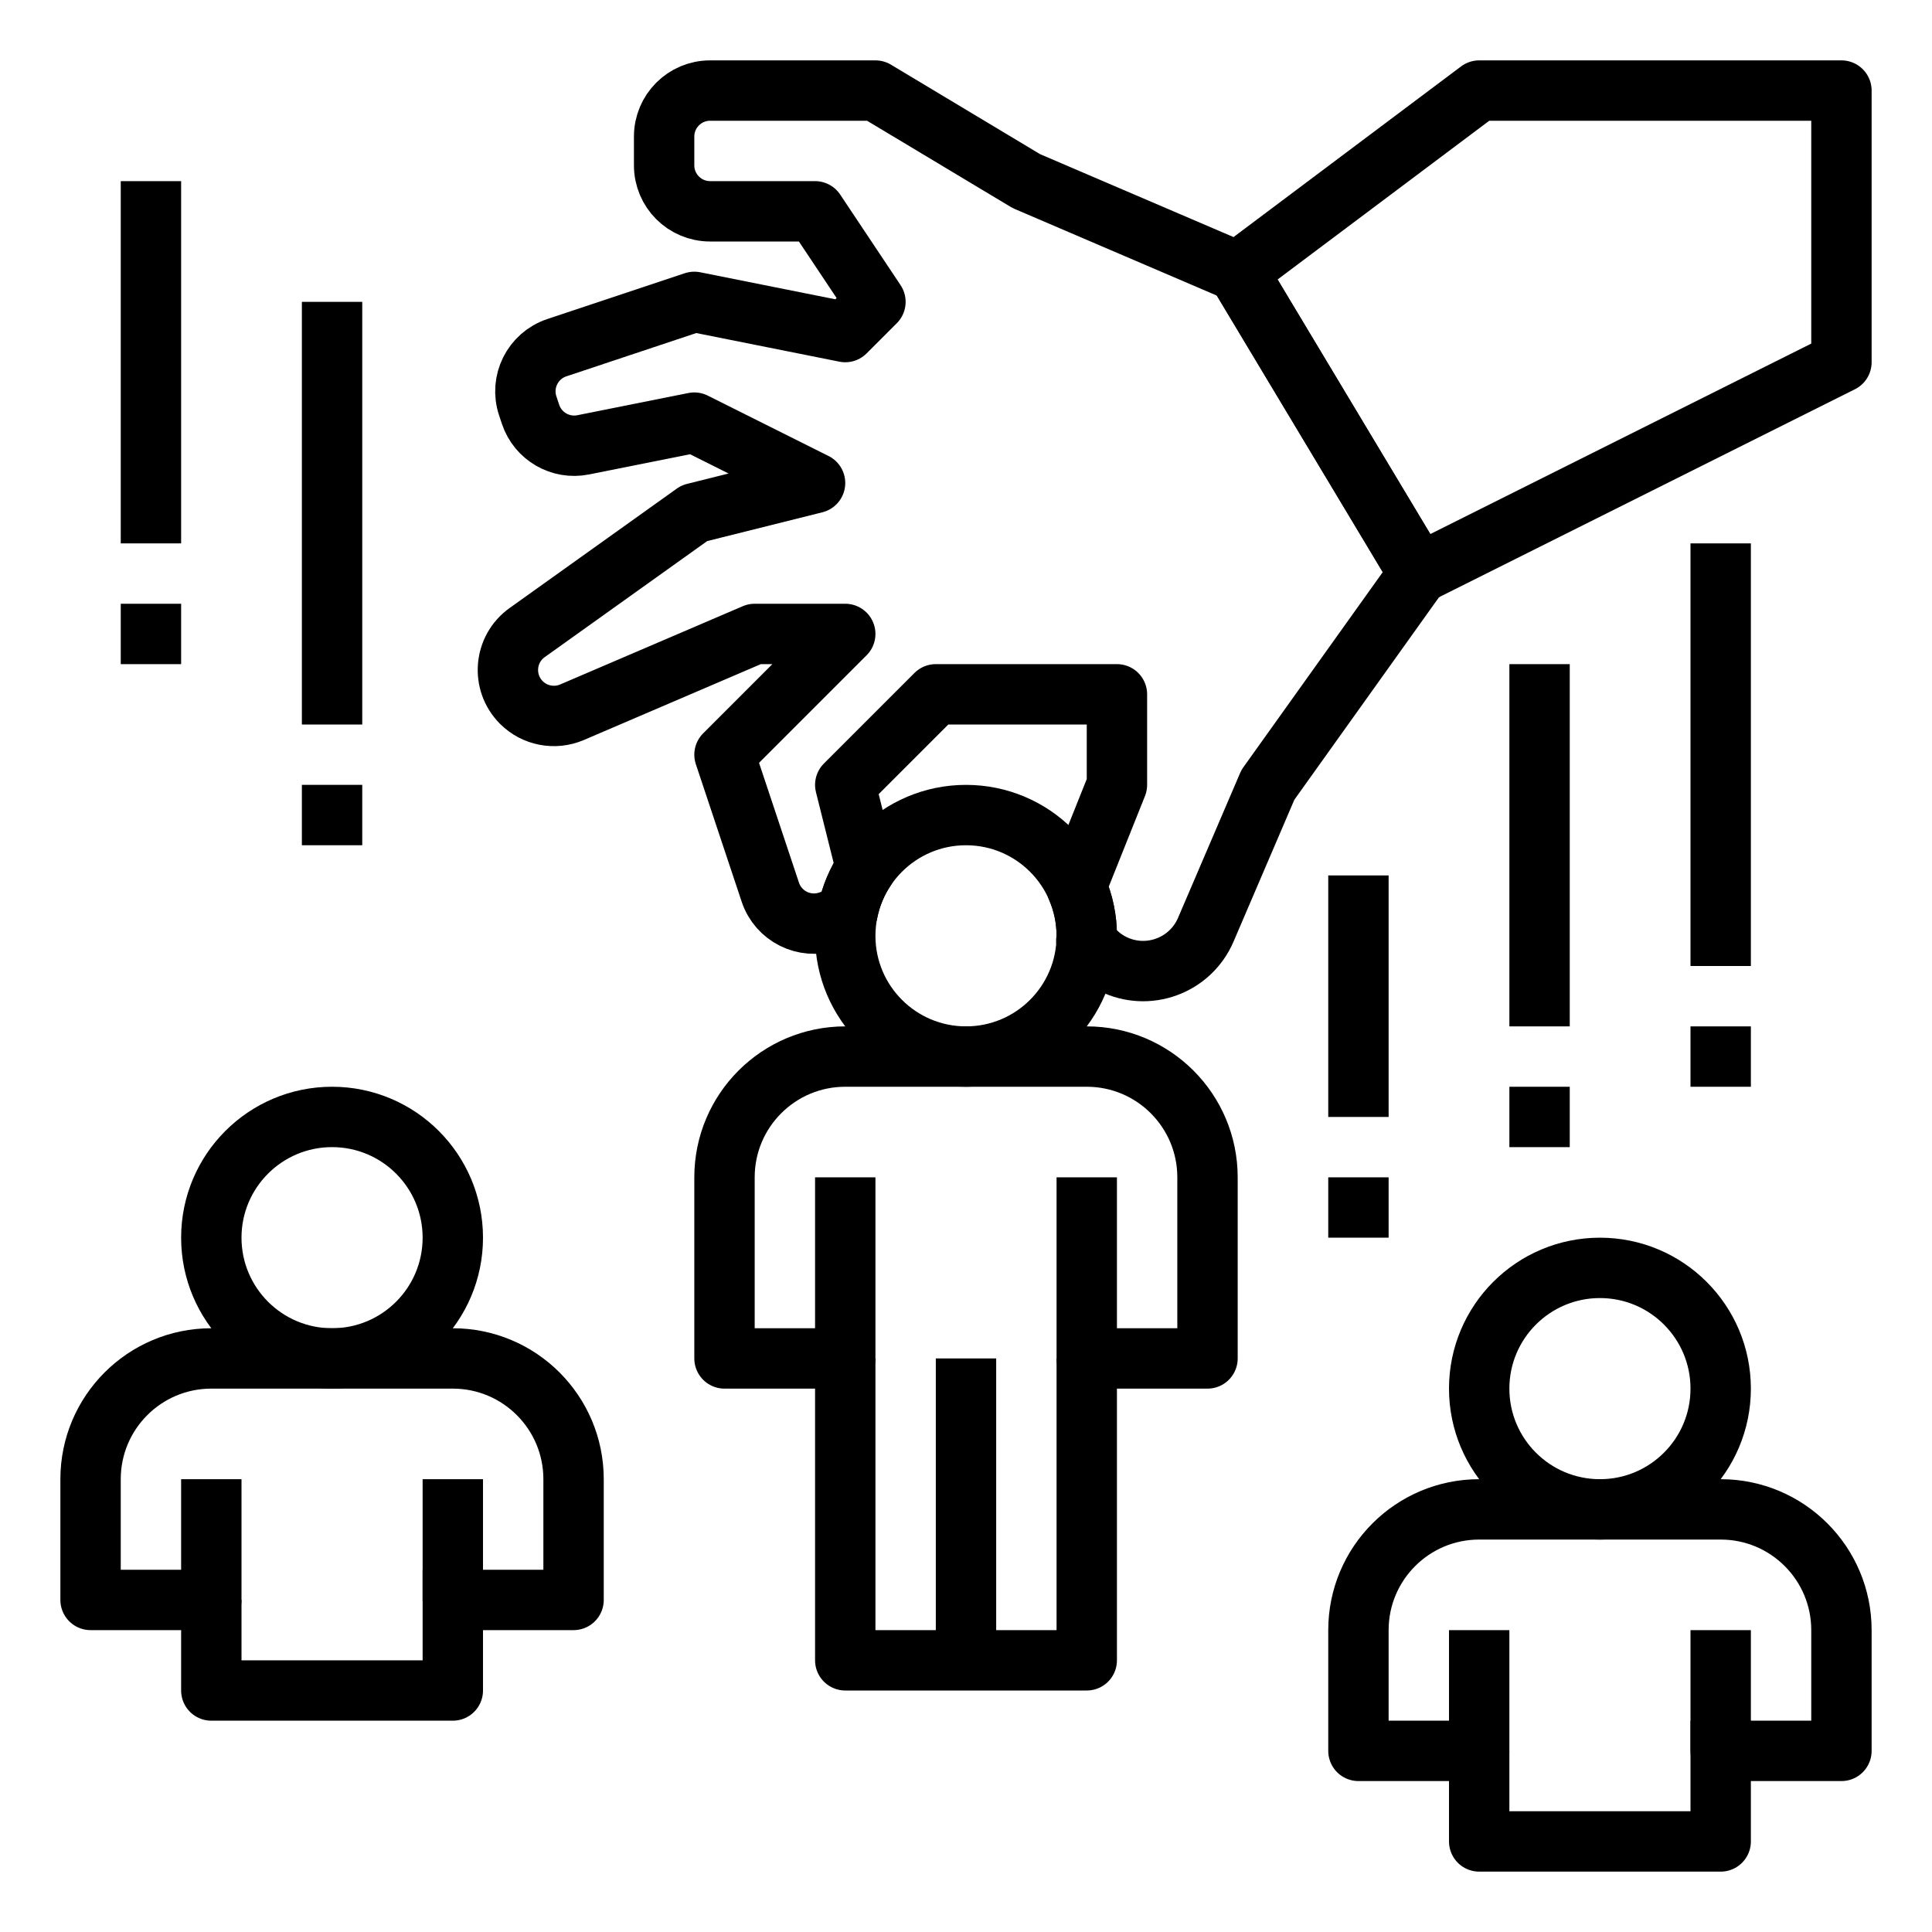<svg height='100px' width='100px'  fill="#000000" xmlns="http://www.w3.org/2000/svg" xmlns:xlink="http://www.w3.org/1999/xlink" version="1.1" x="0px" y="0px" viewBox="0 0 64 64" style="enable-background:new 0 0 64 64;" xml:space="preserve"><path style="" d="M41,9l-7-3l-5-3h-5.477  C22.682,3,22,3.682,22,4.523v0.955C22,6.318,22.682,7,23.523,7H27l2,3l-1,1l-5-1l-4.555,1.518c-0.798,0.266-1.229,1.128-0.963,1.926  l0.093,0.28c0.243,0.729,0.99,1.162,1.743,1.012L23,14l4,2l-4,1l-5.537,3.955c-0.766,0.547-0.857,1.65-0.192,2.316  c0.44,0.44,1.104,0.568,1.677,0.323L25,21h3l-4,4l1.518,4.555c0.266,0.798,1.128,1.229,1.926,0.963l0.218-0.073  c0.154-0.051,0.291-0.13,0.416-0.222c0.104-0.529,0.31-1.021,0.601-1.453c-0.007-0.046-0.009-0.093-0.021-0.139L28,26l3-3h6v3  l-1.228,3.071c-0.045,0.113-0.075,0.229-0.101,0.344C35.881,29.901,36,30.436,36,31c0,0.05-0.013,0.096-0.015,0.146  c0.212,0.323,0.504,0.599,0.873,0.783c1.162,0.581,2.573,0.064,3.085-1.13L42,26l5-7L41,9z" fill="none" stroke="#000000" stroke-width="2" stroke-linejoin="round" stroke-miterlimit="10"></path><polygon style="" points="41,9 49,3 61,3   61,12 47,19 " fill="none" stroke="#000000" stroke-width="2" stroke-linejoin="round" stroke-miterlimit="10"></polygon><circle style="" cx="32" cy="31" r="4" fill="none" stroke="#000000" stroke-width="2" stroke-linejoin="round" stroke-miterlimit="10"></circle><path style="" d="M28,39l0,6h-4v-6  c0-2.209,1.791-4,4-4h8c2.209,0,4,1.791,4,4v6h-4l0-6" fill="none" stroke="#000000" stroke-width="2" stroke-linejoin="round" stroke-miterlimit="10"></path><path style="" d="M32,45v10h-4l0-10 M32,55h4  l0-10" fill="none" stroke="#000000" stroke-width="2" stroke-linejoin="round" stroke-miterlimit="10"></path><circle style="" cx="11" cy="41" r="4" fill="none" stroke="#000000" stroke-width="2" stroke-linejoin="round" stroke-miterlimit="10"></circle><path style="" d="M7,49l0,4H3v-4  c0-2.209,1.791-4,4-4h8c2.209,0,4,1.791,4,4v4h-4l0-4" fill="none" stroke="#000000" stroke-width="2" stroke-linejoin="round" stroke-miterlimit="10"></path><polyline style="" points="7,53 7,56 15,56   15,52 " fill="none" stroke="#000000" stroke-width="2" stroke-linejoin="round" stroke-miterlimit="10"></polyline><circle style="" cx="53" cy="46" r="4" fill="none" stroke="#000000" stroke-width="2" stroke-linejoin="round" stroke-miterlimit="10"></circle><path style="" d="M49,54l0,4h-4v-4  c0-2.209,1.791-4,4-4h8c2.209,0,4,1.791,4,4v4h-4l0-4" fill="none" stroke="#000000" stroke-width="2" stroke-linejoin="round" stroke-miterlimit="10"></path><polyline style="" points="49,58 49,61 57,61   57,57 " fill="none" stroke="#000000" stroke-width="2" stroke-linejoin="round" stroke-miterlimit="10"></polyline><line style="" x1="45" y1="41" x2="45" y2="39" fill="none" stroke="#000000" stroke-width="2" stroke-linejoin="round" stroke-miterlimit="10"></line><line style="" x1="45" y1="37" x2="45" y2="29" fill="none" stroke="#000000" stroke-width="2" stroke-linejoin="round" stroke-miterlimit="10"></line><line style="" x1="51" y1="38" x2="51" y2="36" fill="none" stroke="#000000" stroke-width="2" stroke-linejoin="round" stroke-miterlimit="10"></line><line style="" x1="51" y1="34" x2="51" y2="22" fill="none" stroke="#000000" stroke-width="2" stroke-linejoin="round" stroke-miterlimit="10"></line><line style="" x1="57" y1="36" x2="57" y2="34" fill="none" stroke="#000000" stroke-width="2" stroke-linejoin="round" stroke-miterlimit="10"></line><line style="" x1="57" y1="32" x2="57" y2="18" fill="none" stroke="#000000" stroke-width="2" stroke-linejoin="round" stroke-miterlimit="10"></line><line style="" x1="5" y1="22" x2="5" y2="20" fill="none" stroke="#000000" stroke-width="2" stroke-linejoin="round" stroke-miterlimit="10"></line><line style="" x1="5" y1="18" x2="5" y2="6" fill="none" stroke="#000000" stroke-width="2" stroke-linejoin="round" stroke-miterlimit="10"></line><line style="" x1="11" y1="28" x2="11" y2="26" fill="none" stroke="#000000" stroke-width="2" stroke-linejoin="round" stroke-miterlimit="10"></line><line style="" x1="11" y1="24" x2="11" y2="10" fill="none" stroke="#000000" stroke-width="2" stroke-linejoin="round" stroke-miterlimit="10"></line></svg>